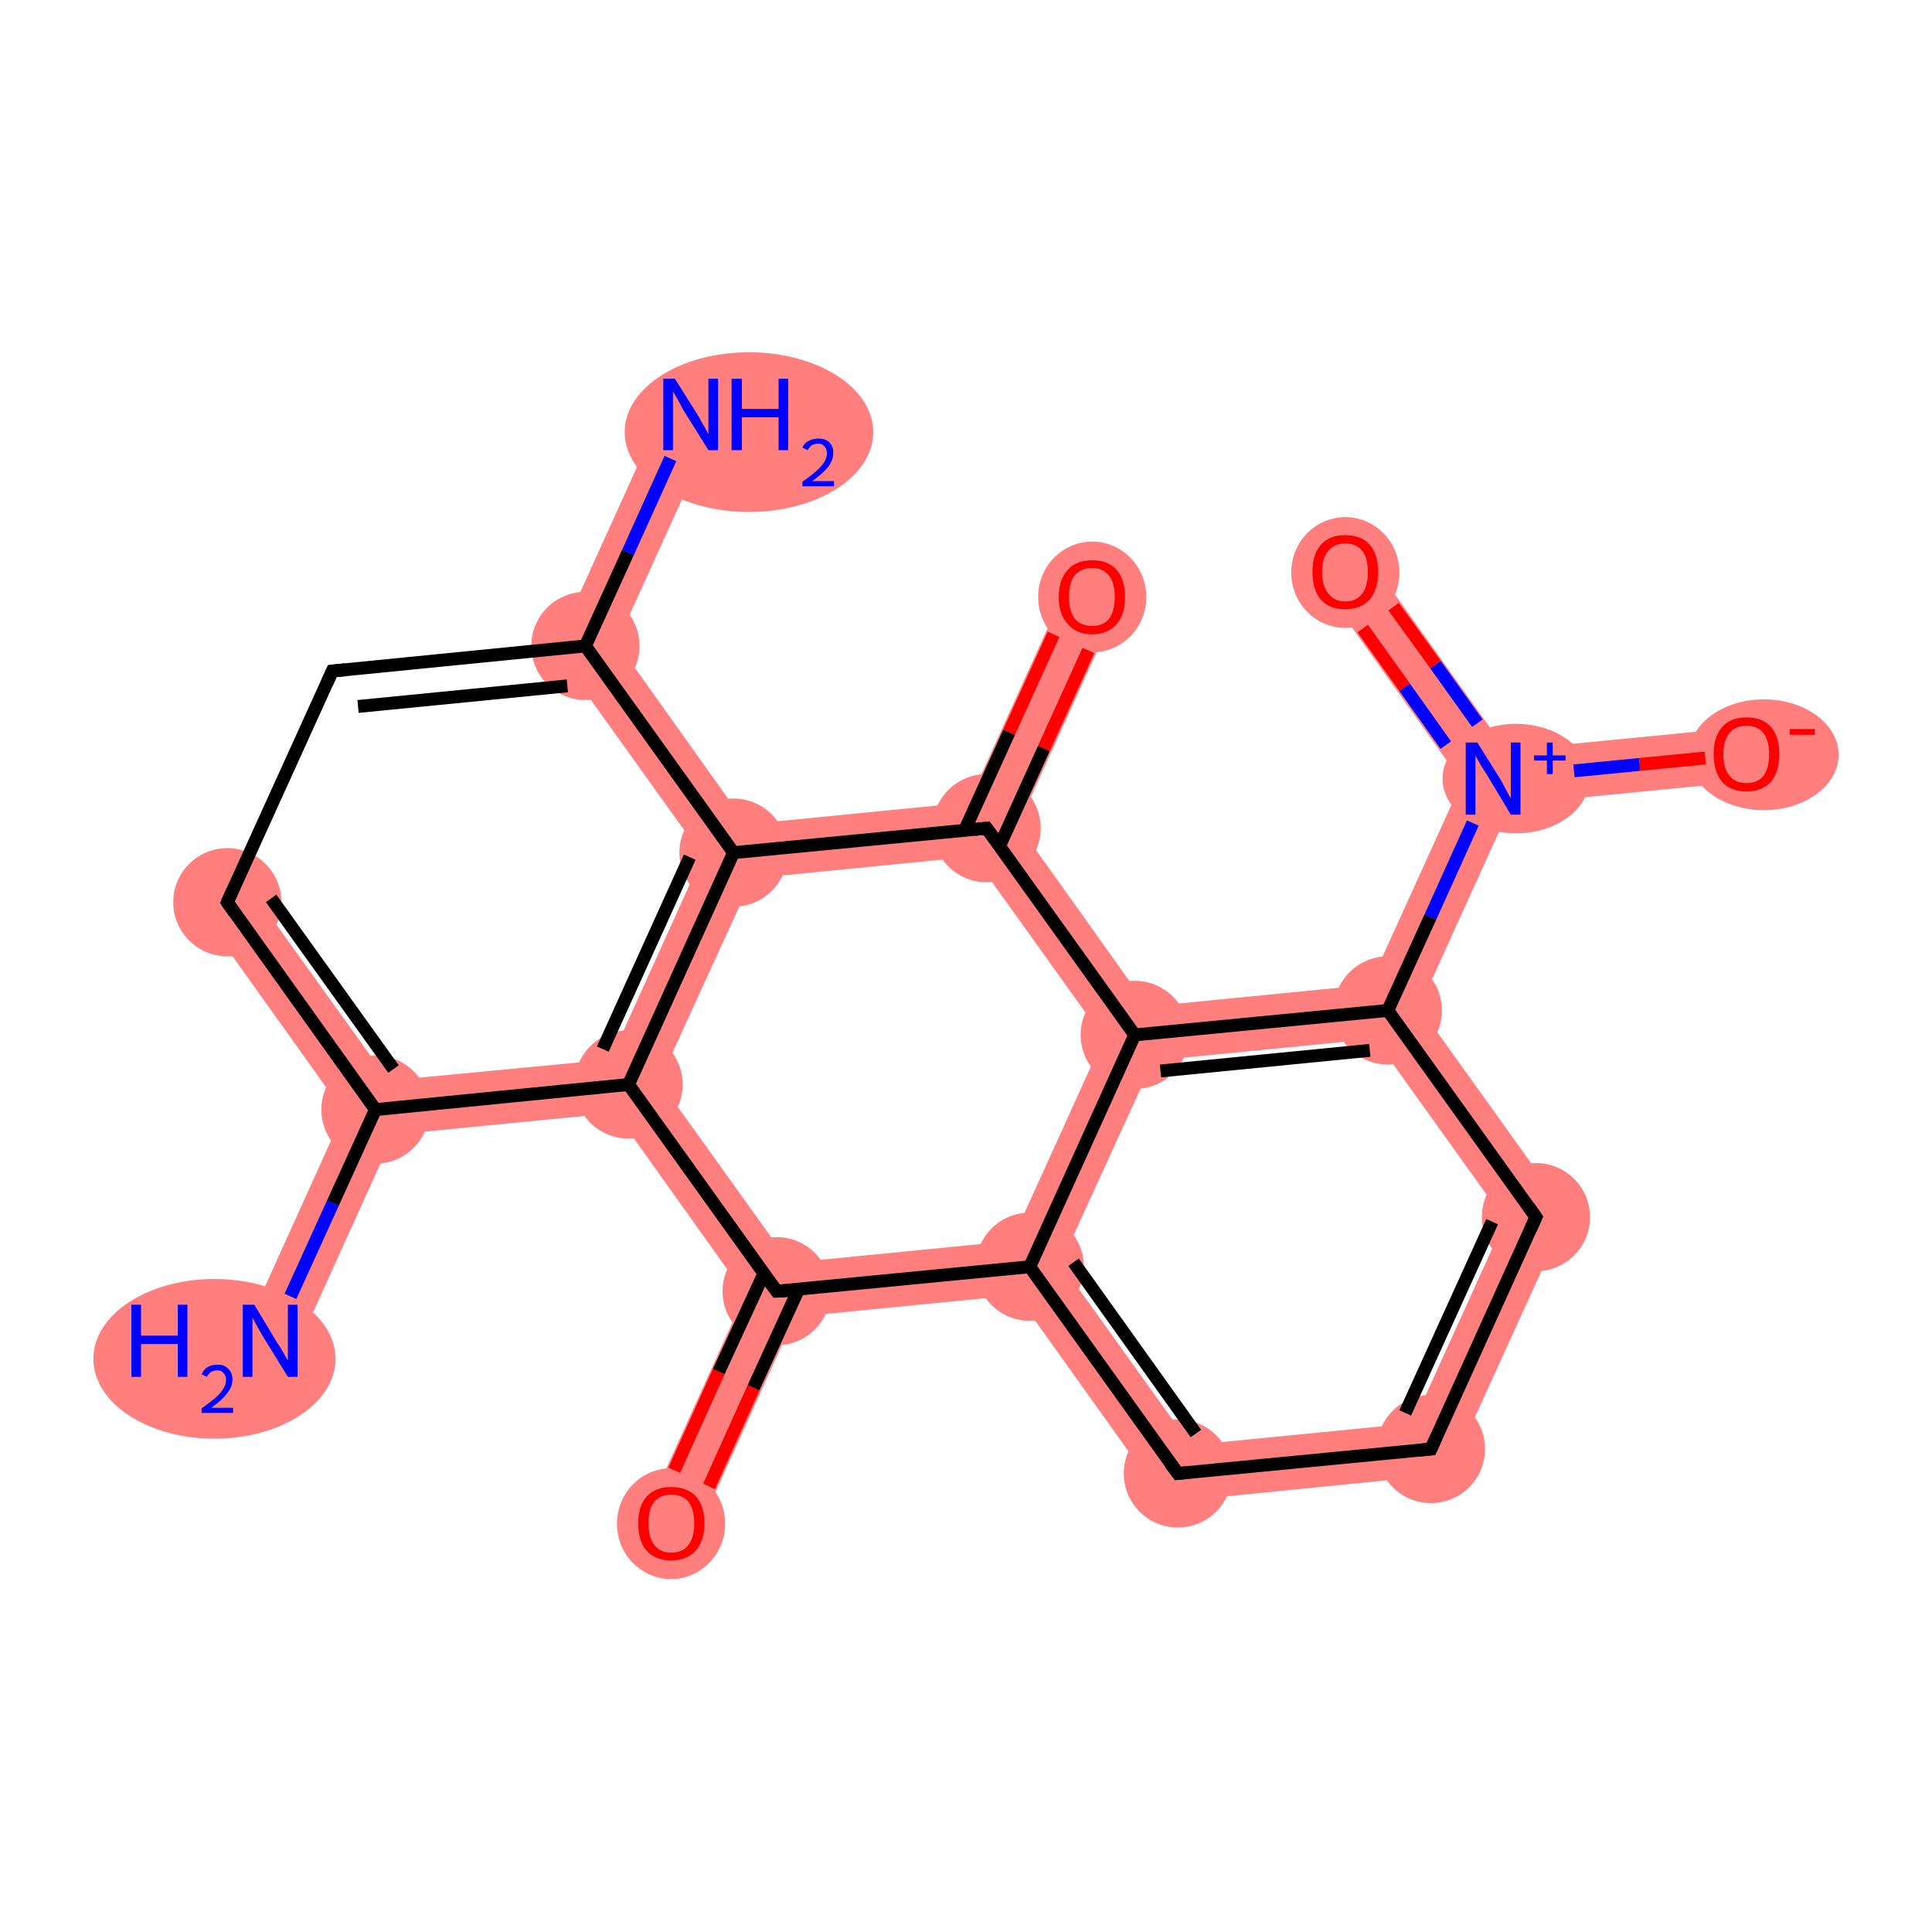 <?xml version='1.0' encoding='iso-8859-1'?>
<svg version='1.1' baseProfile='full'
              xmlns='http://www.w3.org/2000/svg'
                      xmlns:rdkit='http://www.rdkit.org/xml'
                      xmlns:xlink='http://www.w3.org/1999/xlink'
                  xml:space='preserve'
width='300px' height='300px' viewBox='0 0 300 300'>
<!-- END OF HEADER -->
<rect style='opacity:1.0;fill:#FFFFFF;stroke:none' width='300.0' height='300.0' x='0.0' y='0.0'> </rect>
<path class='bond-0 atom-0 atom-1' d='M 58.3,172.3 L 61.1,176.2 L 45.8,210.0 L 38.1,206.5 L 53.4,172.7 Z' style='fill:#FF7F7F;fill-rule:evenodd;fill-opacity:1;stroke:#FF7F7F;stroke-width:0.0px;stroke-linecap:butt;stroke-linejoin:miter;stroke-opacity:1;' />
<path class='bond-1 atom-1 atom-2' d='M 38.7,137.7 L 60.3,167.8 L 58.3,172.3 L 53.4,172.7 L 31.9,142.6 Z' style='fill:#FF7F7F;fill-rule:evenodd;fill-opacity:1;stroke:#FF7F7F;stroke-width:0.0px;stroke-linecap:butt;stroke-linejoin:miter;stroke-opacity:1;' />
<path class='bond-20 atom-1 atom-7' d='M 94.8,164.5 L 97.6,168.4 L 95.6,172.8 L 61.1,176.2 L 58.3,172.3 L 60.3,167.8 Z' style='fill:#FF7F7F;fill-rule:evenodd;fill-opacity:1;stroke:#FF7F7F;stroke-width:0.0px;stroke-linecap:butt;stroke-linejoin:miter;stroke-opacity:1;' />
<path class='bond-4 atom-4 atom-5' d='M 103.4,62.6 L 111.1,66.1 L 95.8,99.8 L 86.1,100.8 Z' style='fill:#FF7F7F;fill-rule:evenodd;fill-opacity:1;stroke:#FF7F7F;stroke-width:0.0px;stroke-linecap:butt;stroke-linejoin:miter;stroke-opacity:1;' />
<path class='bond-5 atom-4 atom-6' d='M 95.8,99.8 L 115.9,128.0 L 113.9,132.4 L 109.1,132.9 L 86.1,100.8 Z' style='fill:#FF7F7F;fill-rule:evenodd;fill-opacity:1;stroke:#FF7F7F;stroke-width:0.0px;stroke-linecap:butt;stroke-linejoin:miter;stroke-opacity:1;' />
<path class='bond-6 atom-6 atom-7' d='M 113.9,132.4 L 116.8,136.4 L 102.4,167.9 L 97.6,168.4 L 94.8,164.5 L 109.1,132.9 Z' style='fill:#FF7F7F;fill-rule:evenodd;fill-opacity:1;stroke:#FF7F7F;stroke-width:0.0px;stroke-linecap:butt;stroke-linejoin:miter;stroke-opacity:1;' />
<path class='bond-22 atom-6 atom-19' d='M 150.4,124.6 L 153.2,128.6 L 151.2,133.0 L 116.8,136.4 L 113.9,132.4 L 115.9,128.0 Z' style='fill:#FF7F7F;fill-rule:evenodd;fill-opacity:1;stroke:#FF7F7F;stroke-width:0.0px;stroke-linecap:butt;stroke-linejoin:miter;stroke-opacity:1;' />
<path class='bond-7 atom-7 atom-8' d='M 102.4,167.9 L 122.6,196.1 L 120.6,200.5 L 115.7,201.0 L 95.6,172.8 L 97.6,168.4 Z' style='fill:#FF7F7F;fill-rule:evenodd;fill-opacity:1;stroke:#FF7F7F;stroke-width:0.0px;stroke-linecap:butt;stroke-linejoin:miter;stroke-opacity:1;' />
<path class='bond-8 atom-8 atom-9' d='M 120.6,200.5 L 123.4,204.5 L 108.1,238.3 L 100.4,234.8 L 115.7,201.0 Z' style='fill:#FF7F7F;fill-rule:evenodd;fill-opacity:1;stroke:#FF7F7F;stroke-width:0.0px;stroke-linecap:butt;stroke-linejoin:miter;stroke-opacity:1;' />
<path class='bond-9 atom-8 atom-10' d='M 157.1,192.7 L 159.9,196.7 L 157.9,201.1 L 123.4,204.5 L 120.6,200.5 L 122.6,196.1 Z' style='fill:#FF7F7F;fill-rule:evenodd;fill-opacity:1;stroke:#FF7F7F;stroke-width:0.0px;stroke-linecap:butt;stroke-linejoin:miter;stroke-opacity:1;' />
<path class='bond-10 atom-10 atom-11' d='M 164.7,196.2 L 184.9,224.4 L 180.9,233.3 L 157.9,201.1 L 159.9,196.7 Z' style='fill:#FF7F7F;fill-rule:evenodd;fill-opacity:1;stroke:#FF7F7F;stroke-width:0.0px;stroke-linecap:butt;stroke-linejoin:miter;stroke-opacity:1;' />
<path class='bond-21 atom-10 atom-18' d='M 176.2,160.7 L 179.1,164.7 L 164.7,196.2 L 159.9,196.7 L 157.1,192.7 L 171.4,161.2 Z' style='fill:#FF7F7F;fill-rule:evenodd;fill-opacity:1;stroke:#FF7F7F;stroke-width:0.0px;stroke-linecap:butt;stroke-linejoin:miter;stroke-opacity:1;' />
<path class='bond-11 atom-11 atom-12' d='M 219.4,221.0 L 225.0,228.9 L 180.9,233.3 L 184.9,224.4 Z' style='fill:#FF7F7F;fill-rule:evenodd;fill-opacity:1;stroke:#FF7F7F;stroke-width:0.0px;stroke-linecap:butt;stroke-linejoin:miter;stroke-opacity:1;' />
<path class='bond-12 atom-12 atom-13' d='M 243.4,188.5 L 225.0,228.9 L 219.4,221.0 L 233.7,189.5 Z' style='fill:#FF7F7F;fill-rule:evenodd;fill-opacity:1;stroke:#FF7F7F;stroke-width:0.0px;stroke-linecap:butt;stroke-linejoin:miter;stroke-opacity:1;' />
<path class='bond-13 atom-13 atom-14' d='M 220.4,156.4 L 243.4,188.5 L 233.7,189.5 L 213.5,161.3 L 215.5,156.9 Z' style='fill:#FF7F7F;fill-rule:evenodd;fill-opacity:1;stroke:#FF7F7F;stroke-width:0.0px;stroke-linecap:butt;stroke-linejoin:miter;stroke-opacity:1;' />
<path class='bond-14 atom-14 atom-15' d='M 231.9,120.9 L 234.7,124.9 L 220.4,156.4 L 215.5,156.9 L 212.7,152.9 L 227.0,121.4 Z' style='fill:#FF7F7F;fill-rule:evenodd;fill-opacity:1;stroke:#FF7F7F;stroke-width:0.0px;stroke-linecap:butt;stroke-linejoin:miter;stroke-opacity:1;' />
<path class='bond-17 atom-14 atom-18' d='M 212.7,152.9 L 215.5,156.9 L 213.5,161.3 L 179.1,164.7 L 176.2,160.7 L 178.2,156.3 Z' style='fill:#FF7F7F;fill-rule:evenodd;fill-opacity:1;stroke:#FF7F7F;stroke-width:0.0px;stroke-linecap:butt;stroke-linejoin:miter;stroke-opacity:1;' />
<path class='bond-15 atom-15 atom-16' d='M 212.3,86.3 L 233.9,116.5 L 231.9,120.9 L 227.0,121.4 L 205.5,91.2 Z' style='fill:#FF7F7F;fill-rule:evenodd;fill-opacity:1;stroke:#FF7F7F;stroke-width:0.0px;stroke-linecap:butt;stroke-linejoin:miter;stroke-opacity:1;' />
<path class='bond-16 atom-15 atom-17' d='M 270.8,112.9 L 271.6,121.3 L 234.7,124.9 L 231.9,120.9 L 233.9,116.5 Z' style='fill:#FF7F7F;fill-rule:evenodd;fill-opacity:1;stroke:#FF7F7F;stroke-width:0.0px;stroke-linecap:butt;stroke-linejoin:miter;stroke-opacity:1;' />
<path class='bond-18 atom-18 atom-19' d='M 158.1,128.1 L 178.2,156.3 L 176.2,160.7 L 171.4,161.2 L 151.2,133.0 L 153.2,128.6 Z' style='fill:#FF7F7F;fill-rule:evenodd;fill-opacity:1;stroke:#FF7F7F;stroke-width:0.0px;stroke-linecap:butt;stroke-linejoin:miter;stroke-opacity:1;' />
<path class='bond-19 atom-19 atom-20' d='M 165.7,90.9 L 173.4,94.4 L 158.1,128.1 L 153.2,128.6 L 150.4,124.6 Z' style='fill:#FF7F7F;fill-rule:evenodd;fill-opacity:1;stroke:#FF7F7F;stroke-width:0.0px;stroke-linecap:butt;stroke-linejoin:miter;stroke-opacity:1;' />
<ellipse cx='33.3' cy='211.0' rx='18.3' ry='11.9' class='atom-0'  style='fill:#FF7F7F;fill-rule:evenodd;stroke:#FF7F7F;stroke-width:1.0px;stroke-linecap:butt;stroke-linejoin:miter;stroke-opacity:1' />
<ellipse cx='58.3' cy='172.3' rx='7.9' ry='7.9' class='atom-1'  style='fill:#FF7F7F;fill-rule:evenodd;stroke:#FF7F7F;stroke-width:1.0px;stroke-linecap:butt;stroke-linejoin:miter;stroke-opacity:1' />
<ellipse cx='35.3' cy='140.1' rx='7.9' ry='7.9' class='atom-2'  style='fill:#FF7F7F;fill-rule:evenodd;stroke:#FF7F7F;stroke-width:1.0px;stroke-linecap:butt;stroke-linejoin:miter;stroke-opacity:1' />
<ellipse cx='90.9' cy='100.3' rx='7.9' ry='7.9' class='atom-4'  style='fill:#FF7F7F;fill-rule:evenodd;stroke:#FF7F7F;stroke-width:1.0px;stroke-linecap:butt;stroke-linejoin:miter;stroke-opacity:1' />
<ellipse cx='116.3' cy='67.1' rx='18.8' ry='11.9' class='atom-5'  style='fill:#FF7F7F;fill-rule:evenodd;stroke:#FF7F7F;stroke-width:1.0px;stroke-linecap:butt;stroke-linejoin:miter;stroke-opacity:1' />
<ellipse cx='113.9' cy='132.4' rx='7.9' ry='7.9' class='atom-6'  style='fill:#FF7F7F;fill-rule:evenodd;stroke:#FF7F7F;stroke-width:1.0px;stroke-linecap:butt;stroke-linejoin:miter;stroke-opacity:1' />
<ellipse cx='97.6' cy='168.4' rx='7.9' ry='7.9' class='atom-7'  style='fill:#FF7F7F;fill-rule:evenodd;stroke:#FF7F7F;stroke-width:1.0px;stroke-linecap:butt;stroke-linejoin:miter;stroke-opacity:1' />
<ellipse cx='120.6' cy='200.5' rx='7.9' ry='7.9' class='atom-8'  style='fill:#FF7F7F;fill-rule:evenodd;stroke:#FF7F7F;stroke-width:1.0px;stroke-linecap:butt;stroke-linejoin:miter;stroke-opacity:1' />
<ellipse cx='104.2' cy='236.6' rx='7.9' ry='8.1' class='atom-9'  style='fill:#FF7F7F;fill-rule:evenodd;stroke:#FF7F7F;stroke-width:1.0px;stroke-linecap:butt;stroke-linejoin:miter;stroke-opacity:1' />
<ellipse cx='159.9' cy='196.7' rx='7.9' ry='7.9' class='atom-10'  style='fill:#FF7F7F;fill-rule:evenodd;stroke:#FF7F7F;stroke-width:1.0px;stroke-linecap:butt;stroke-linejoin:miter;stroke-opacity:1' />
<ellipse cx='182.9' cy='228.8' rx='7.9' ry='7.9' class='atom-11'  style='fill:#FF7F7F;fill-rule:evenodd;stroke:#FF7F7F;stroke-width:1.0px;stroke-linecap:butt;stroke-linejoin:miter;stroke-opacity:1' />
<ellipse cx='222.2' cy='225.0' rx='7.9' ry='7.9' class='atom-12'  style='fill:#FF7F7F;fill-rule:evenodd;stroke:#FF7F7F;stroke-width:1.0px;stroke-linecap:butt;stroke-linejoin:miter;stroke-opacity:1' />
<ellipse cx='238.5' cy='189.0' rx='7.9' ry='7.9' class='atom-13'  style='fill:#FF7F7F;fill-rule:evenodd;stroke:#FF7F7F;stroke-width:1.0px;stroke-linecap:butt;stroke-linejoin:miter;stroke-opacity:1' />
<ellipse cx='215.5' cy='156.9' rx='7.9' ry='7.9' class='atom-14'  style='fill:#FF7F7F;fill-rule:evenodd;stroke:#FF7F7F;stroke-width:1.0px;stroke-linecap:butt;stroke-linejoin:miter;stroke-opacity:1' />
<ellipse cx='235.4' cy='120.9' rx='10.9' ry='8.0' class='atom-15'  style='fill:#FF7F7F;fill-rule:evenodd;stroke:#FF7F7F;stroke-width:1.0px;stroke-linecap:butt;stroke-linejoin:miter;stroke-opacity:1' />
<ellipse cx='208.9' cy='88.9' rx='7.9' ry='8.1' class='atom-16'  style='fill:#FF7F7F;fill-rule:evenodd;stroke:#FF7F7F;stroke-width:1.0px;stroke-linecap:butt;stroke-linejoin:miter;stroke-opacity:1' />
<ellipse cx='273.9' cy='117.2' rx='11.1' ry='8.1' class='atom-17'  style='fill:#FF7F7F;fill-rule:evenodd;stroke:#FF7F7F;stroke-width:1.0px;stroke-linecap:butt;stroke-linejoin:miter;stroke-opacity:1' />
<ellipse cx='176.2' cy='160.7' rx='7.9' ry='7.9' class='atom-18'  style='fill:#FF7F7F;fill-rule:evenodd;stroke:#FF7F7F;stroke-width:1.0px;stroke-linecap:butt;stroke-linejoin:miter;stroke-opacity:1' />
<ellipse cx='153.2' cy='128.6' rx='7.9' ry='7.9' class='atom-19'  style='fill:#FF7F7F;fill-rule:evenodd;stroke:#FF7F7F;stroke-width:1.0px;stroke-linecap:butt;stroke-linejoin:miter;stroke-opacity:1' />
<ellipse cx='169.6' cy='92.7' rx='7.9' ry='8.1' class='atom-20'  style='fill:#FF7F7F;fill-rule:evenodd;stroke:#FF7F7F;stroke-width:1.0px;stroke-linecap:butt;stroke-linejoin:miter;stroke-opacity:1' />
<path class='bond-0 atom-0 atom-1' d='M 45.1,201.3 L 51.7,186.8' style='fill:none;fill-rule:evenodd;stroke:#0000FF;stroke-width:2.0px;stroke-linecap:butt;stroke-linejoin:miter;stroke-opacity:1' />
<path class='bond-0 atom-0 atom-1' d='M 51.7,186.8 L 58.3,172.3' style='fill:none;fill-rule:evenodd;stroke:#000000;stroke-width:2.0px;stroke-linecap:butt;stroke-linejoin:miter;stroke-opacity:1' />
<path class='bond-1 atom-1 atom-2' d='M 58.3,172.3 L 35.3,140.1' style='fill:none;fill-rule:evenodd;stroke:#000000;stroke-width:2.0px;stroke-linecap:butt;stroke-linejoin:miter;stroke-opacity:1' />
<path class='bond-1 atom-1 atom-2' d='M 61.1,166.0 L 42.1,139.5' style='fill:none;fill-rule:evenodd;stroke:#000000;stroke-width:2.0px;stroke-linecap:butt;stroke-linejoin:miter;stroke-opacity:1' />
<path class='bond-2 atom-2 atom-3' d='M 35.3,140.1 L 51.6,104.2' style='fill:none;fill-rule:evenodd;stroke:#000000;stroke-width:2.0px;stroke-linecap:butt;stroke-linejoin:miter;stroke-opacity:1' />
<path class='bond-3 atom-3 atom-4' d='M 51.6,104.2 L 90.9,100.3' style='fill:none;fill-rule:evenodd;stroke:#000000;stroke-width:2.0px;stroke-linecap:butt;stroke-linejoin:miter;stroke-opacity:1' />
<path class='bond-3 atom-3 atom-4' d='M 55.6,109.7 L 88.1,106.5' style='fill:none;fill-rule:evenodd;stroke:#000000;stroke-width:2.0px;stroke-linecap:butt;stroke-linejoin:miter;stroke-opacity:1' />
<path class='bond-4 atom-4 atom-5' d='M 90.9,100.3 L 97.5,85.8' style='fill:none;fill-rule:evenodd;stroke:#000000;stroke-width:2.0px;stroke-linecap:butt;stroke-linejoin:miter;stroke-opacity:1' />
<path class='bond-4 atom-4 atom-5' d='M 97.5,85.8 L 104.1,71.2' style='fill:none;fill-rule:evenodd;stroke:#0000FF;stroke-width:2.0px;stroke-linecap:butt;stroke-linejoin:miter;stroke-opacity:1' />
<path class='bond-5 atom-4 atom-6' d='M 90.9,100.3 L 113.9,132.4' style='fill:none;fill-rule:evenodd;stroke:#000000;stroke-width:2.0px;stroke-linecap:butt;stroke-linejoin:miter;stroke-opacity:1' />
<path class='bond-6 atom-6 atom-7' d='M 113.9,132.4 L 97.6,168.4' style='fill:none;fill-rule:evenodd;stroke:#000000;stroke-width:2.0px;stroke-linecap:butt;stroke-linejoin:miter;stroke-opacity:1' />
<path class='bond-6 atom-6 atom-7' d='M 107.1,133.1 L 93.6,162.9' style='fill:none;fill-rule:evenodd;stroke:#000000;stroke-width:2.0px;stroke-linecap:butt;stroke-linejoin:miter;stroke-opacity:1' />
<path class='bond-7 atom-7 atom-8' d='M 97.6,168.4 L 120.6,200.5' style='fill:none;fill-rule:evenodd;stroke:#000000;stroke-width:2.0px;stroke-linecap:butt;stroke-linejoin:miter;stroke-opacity:1' />
<path class='bond-8 atom-8 atom-9' d='M 118.6,197.8 L 111.6,213.0' style='fill:none;fill-rule:evenodd;stroke:#000000;stroke-width:2.0px;stroke-linecap:butt;stroke-linejoin:miter;stroke-opacity:1' />
<path class='bond-8 atom-8 atom-9' d='M 111.6,213.0 L 104.7,228.3' style='fill:none;fill-rule:evenodd;stroke:#FF0000;stroke-width:2.0px;stroke-linecap:butt;stroke-linejoin:miter;stroke-opacity:1' />
<path class='bond-8 atom-8 atom-9' d='M 124.0,200.2 L 117.0,215.5' style='fill:none;fill-rule:evenodd;stroke:#000000;stroke-width:2.0px;stroke-linecap:butt;stroke-linejoin:miter;stroke-opacity:1' />
<path class='bond-8 atom-8 atom-9' d='M 117.0,215.5 L 110.1,230.8' style='fill:none;fill-rule:evenodd;stroke:#FF0000;stroke-width:2.0px;stroke-linecap:butt;stroke-linejoin:miter;stroke-opacity:1' />
<path class='bond-9 atom-8 atom-10' d='M 120.6,200.5 L 159.9,196.7' style='fill:none;fill-rule:evenodd;stroke:#000000;stroke-width:2.0px;stroke-linecap:butt;stroke-linejoin:miter;stroke-opacity:1' />
<path class='bond-10 atom-10 atom-11' d='M 159.9,196.7 L 182.9,228.8' style='fill:none;fill-rule:evenodd;stroke:#000000;stroke-width:2.0px;stroke-linecap:butt;stroke-linejoin:miter;stroke-opacity:1' />
<path class='bond-10 atom-10 atom-11' d='M 166.7,196.0 L 185.7,222.6' style='fill:none;fill-rule:evenodd;stroke:#000000;stroke-width:2.0px;stroke-linecap:butt;stroke-linejoin:miter;stroke-opacity:1' />
<path class='bond-11 atom-11 atom-12' d='M 182.9,228.8 L 222.2,225.0' style='fill:none;fill-rule:evenodd;stroke:#000000;stroke-width:2.0px;stroke-linecap:butt;stroke-linejoin:miter;stroke-opacity:1' />
<path class='bond-12 atom-12 atom-13' d='M 222.2,225.0 L 238.5,189.0' style='fill:none;fill-rule:evenodd;stroke:#000000;stroke-width:2.0px;stroke-linecap:butt;stroke-linejoin:miter;stroke-opacity:1' />
<path class='bond-12 atom-12 atom-13' d='M 218.2,219.4 L 231.7,189.7' style='fill:none;fill-rule:evenodd;stroke:#000000;stroke-width:2.0px;stroke-linecap:butt;stroke-linejoin:miter;stroke-opacity:1' />
<path class='bond-13 atom-13 atom-14' d='M 238.5,189.0 L 215.5,156.9' style='fill:none;fill-rule:evenodd;stroke:#000000;stroke-width:2.0px;stroke-linecap:butt;stroke-linejoin:miter;stroke-opacity:1' />
<path class='bond-14 atom-14 atom-15' d='M 215.5,156.9 L 222.1,142.4' style='fill:none;fill-rule:evenodd;stroke:#000000;stroke-width:2.0px;stroke-linecap:butt;stroke-linejoin:miter;stroke-opacity:1' />
<path class='bond-14 atom-14 atom-15' d='M 222.1,142.4 L 228.7,127.8' style='fill:none;fill-rule:evenodd;stroke:#0000FF;stroke-width:2.0px;stroke-linecap:butt;stroke-linejoin:miter;stroke-opacity:1' />
<path class='bond-15 atom-15 atom-16' d='M 229.4,112.3 L 222.9,103.2' style='fill:none;fill-rule:evenodd;stroke:#0000FF;stroke-width:2.0px;stroke-linecap:butt;stroke-linejoin:miter;stroke-opacity:1' />
<path class='bond-15 atom-15 atom-16' d='M 222.9,103.2 L 216.4,94.2' style='fill:none;fill-rule:evenodd;stroke:#FF0000;stroke-width:2.0px;stroke-linecap:butt;stroke-linejoin:miter;stroke-opacity:1' />
<path class='bond-15 atom-15 atom-16' d='M 224.5,115.7 L 218.1,106.7' style='fill:none;fill-rule:evenodd;stroke:#0000FF;stroke-width:2.0px;stroke-linecap:butt;stroke-linejoin:miter;stroke-opacity:1' />
<path class='bond-15 atom-15 atom-16' d='M 218.1,106.7 L 211.6,97.6' style='fill:none;fill-rule:evenodd;stroke:#FF0000;stroke-width:2.0px;stroke-linecap:butt;stroke-linejoin:miter;stroke-opacity:1' />
<path class='bond-16 atom-15 atom-17' d='M 244.4,119.7 L 254.6,118.7' style='fill:none;fill-rule:evenodd;stroke:#0000FF;stroke-width:2.0px;stroke-linecap:butt;stroke-linejoin:miter;stroke-opacity:1' />
<path class='bond-16 atom-15 atom-17' d='M 254.6,118.7 L 264.8,117.7' style='fill:none;fill-rule:evenodd;stroke:#FF0000;stroke-width:2.0px;stroke-linecap:butt;stroke-linejoin:miter;stroke-opacity:1' />
<path class='bond-17 atom-14 atom-18' d='M 215.5,156.9 L 176.2,160.7' style='fill:none;fill-rule:evenodd;stroke:#000000;stroke-width:2.0px;stroke-linecap:butt;stroke-linejoin:miter;stroke-opacity:1' />
<path class='bond-17 atom-14 atom-18' d='M 212.7,163.1 L 180.2,166.3' style='fill:none;fill-rule:evenodd;stroke:#000000;stroke-width:2.0px;stroke-linecap:butt;stroke-linejoin:miter;stroke-opacity:1' />
<path class='bond-18 atom-18 atom-19' d='M 176.2,160.7 L 153.2,128.6' style='fill:none;fill-rule:evenodd;stroke:#000000;stroke-width:2.0px;stroke-linecap:butt;stroke-linejoin:miter;stroke-opacity:1' />
<path class='bond-19 atom-19 atom-20' d='M 155.2,131.4 L 162.1,116.2' style='fill:none;fill-rule:evenodd;stroke:#000000;stroke-width:2.0px;stroke-linecap:butt;stroke-linejoin:miter;stroke-opacity:1' />
<path class='bond-19 atom-19 atom-20' d='M 162.1,116.2 L 169.0,101.0' style='fill:none;fill-rule:evenodd;stroke:#FF0000;stroke-width:2.0px;stroke-linecap:butt;stroke-linejoin:miter;stroke-opacity:1' />
<path class='bond-19 atom-19 atom-20' d='M 149.8,128.9 L 156.7,113.7' style='fill:none;fill-rule:evenodd;stroke:#000000;stroke-width:2.0px;stroke-linecap:butt;stroke-linejoin:miter;stroke-opacity:1' />
<path class='bond-19 atom-19 atom-20' d='M 156.7,113.7 L 163.6,98.5' style='fill:none;fill-rule:evenodd;stroke:#FF0000;stroke-width:2.0px;stroke-linecap:butt;stroke-linejoin:miter;stroke-opacity:1' />
<path class='bond-20 atom-7 atom-1' d='M 97.6,168.4 L 58.3,172.3' style='fill:none;fill-rule:evenodd;stroke:#000000;stroke-width:2.0px;stroke-linecap:butt;stroke-linejoin:miter;stroke-opacity:1' />
<path class='bond-21 atom-18 atom-10' d='M 176.2,160.7 L 159.9,196.7' style='fill:none;fill-rule:evenodd;stroke:#000000;stroke-width:2.0px;stroke-linecap:butt;stroke-linejoin:miter;stroke-opacity:1' />
<path class='bond-22 atom-19 atom-6' d='M 153.2,128.6 L 113.9,132.4' style='fill:none;fill-rule:evenodd;stroke:#000000;stroke-width:2.0px;stroke-linecap:butt;stroke-linejoin:miter;stroke-opacity:1' />
<path d='M 36.4,141.7 L 35.3,140.1 L 36.1,138.3' style='fill:none;stroke:#000000;stroke-width:2.0px;stroke-linecap:butt;stroke-linejoin:miter;stroke-opacity:1;' />
<path d='M 50.8,106.0 L 51.6,104.2 L 53.6,104.0' style='fill:none;stroke:#000000;stroke-width:2.0px;stroke-linecap:butt;stroke-linejoin:miter;stroke-opacity:1;' />
<path d='M 119.4,198.9 L 120.6,200.5 L 122.5,200.4' style='fill:none;stroke:#000000;stroke-width:2.0px;stroke-linecap:butt;stroke-linejoin:miter;stroke-opacity:1;' />
<path d='M 181.7,227.2 L 182.9,228.8 L 184.8,228.6' style='fill:none;stroke:#000000;stroke-width:2.0px;stroke-linecap:butt;stroke-linejoin:miter;stroke-opacity:1;' />
<path d='M 220.2,225.2 L 222.2,225.0 L 223.0,223.2' style='fill:none;stroke:#000000;stroke-width:2.0px;stroke-linecap:butt;stroke-linejoin:miter;stroke-opacity:1;' />
<path d='M 237.7,190.8 L 238.5,189.0 L 237.4,187.4' style='fill:none;stroke:#000000;stroke-width:2.0px;stroke-linecap:butt;stroke-linejoin:miter;stroke-opacity:1;' />
<path d='M 154.4,130.2 L 153.2,128.6 L 151.3,128.8' style='fill:none;stroke:#000000;stroke-width:2.0px;stroke-linecap:butt;stroke-linejoin:miter;stroke-opacity:1;' />
<path class='atom-0' d='M 20.4 202.6
L 21.9 202.6
L 21.9 207.4
L 27.6 207.4
L 27.6 202.6
L 29.1 202.6
L 29.1 213.8
L 27.6 213.8
L 27.6 208.7
L 21.9 208.7
L 21.9 213.8
L 20.4 213.8
L 20.4 202.6
' fill='#0000FF'/>
<path class='atom-0' d='M 31.3 213.4
Q 31.6 212.7, 32.2 212.3
Q 32.9 211.9, 33.8 211.9
Q 34.9 211.9, 35.5 212.6
Q 36.1 213.2, 36.1 214.2
Q 36.1 215.3, 35.3 216.3
Q 34.5 217.4, 32.8 218.6
L 36.2 218.6
L 36.2 219.4
L 31.3 219.4
L 31.3 218.7
Q 32.7 217.7, 33.5 217.0
Q 34.3 216.3, 34.7 215.6
Q 35.1 215.0, 35.1 214.3
Q 35.1 213.6, 34.7 213.2
Q 34.4 212.8, 33.8 212.8
Q 33.2 212.8, 32.8 213.0
Q 32.4 213.3, 32.1 213.8
L 31.3 213.4
' fill='#0000FF'/>
<path class='atom-0' d='M 39.5 202.6
L 43.1 208.6
Q 43.5 209.1, 44.1 210.2
Q 44.7 211.3, 44.7 211.3
L 44.7 202.6
L 46.2 202.6
L 46.2 213.8
L 44.7 213.8
L 40.7 207.3
Q 40.3 206.6, 39.8 205.7
Q 39.3 204.8, 39.2 204.6
L 39.2 213.8
L 37.7 213.8
L 37.7 202.6
L 39.5 202.6
' fill='#0000FF'/>
<path class='atom-5' d='M 104.8 58.8
L 108.5 64.7
Q 108.8 65.3, 109.4 66.3
Q 110.0 67.4, 110.0 67.4
L 110.0 58.8
L 111.5 58.8
L 111.5 69.9
L 110.0 69.9
L 106.0 63.5
Q 105.6 62.7, 105.1 61.8
Q 104.6 61.0, 104.5 60.7
L 104.5 69.9
L 103.0 69.9
L 103.0 58.8
L 104.8 58.8
' fill='#0000FF'/>
<path class='atom-5' d='M 113.6 58.8
L 115.2 58.8
L 115.2 63.5
L 120.9 63.5
L 120.9 58.8
L 122.4 58.8
L 122.4 69.9
L 120.9 69.9
L 120.9 64.8
L 115.2 64.8
L 115.2 69.9
L 113.6 69.9
L 113.6 58.8
' fill='#0000FF'/>
<path class='atom-5' d='M 124.6 69.5
Q 124.9 68.8, 125.5 68.5
Q 126.2 68.1, 127.1 68.1
Q 128.2 68.1, 128.8 68.7
Q 129.4 69.3, 129.4 70.3
Q 129.4 71.4, 128.6 72.5
Q 127.8 73.5, 126.1 74.7
L 129.5 74.7
L 129.5 75.5
L 124.6 75.5
L 124.6 74.8
Q 125.9 73.9, 126.8 73.1
Q 127.6 72.4, 128.0 71.7
Q 128.4 71.1, 128.4 70.4
Q 128.4 69.7, 128.0 69.3
Q 127.7 68.9, 127.1 68.9
Q 126.5 68.9, 126.1 69.1
Q 125.7 69.4, 125.4 69.9
L 124.6 69.5
' fill='#0000FF'/>
<path class='atom-9' d='M 99.1 236.5
Q 99.1 233.9, 100.4 232.4
Q 101.8 230.9, 104.2 230.9
Q 106.7 230.9, 108.1 232.4
Q 109.4 233.9, 109.4 236.5
Q 109.4 239.3, 108.0 240.8
Q 106.7 242.3, 104.2 242.3
Q 101.8 242.3, 100.4 240.8
Q 99.1 239.3, 99.1 236.5
M 104.2 241.1
Q 106.0 241.1, 106.9 239.9
Q 107.8 238.8, 107.8 236.5
Q 107.8 234.4, 106.9 233.2
Q 106.0 232.1, 104.2 232.1
Q 102.5 232.1, 101.6 233.2
Q 100.7 234.3, 100.7 236.5
Q 100.7 238.8, 101.6 239.9
Q 102.5 241.1, 104.2 241.1
' fill='#FF0000'/>
<path class='atom-15' d='M 229.4 115.3
L 233.1 121.2
Q 233.4 121.8, 234.0 122.9
Q 234.6 124.0, 234.6 124.0
L 234.6 115.3
L 236.1 115.3
L 236.1 126.5
L 234.6 126.5
L 230.7 120.0
Q 230.2 119.3, 229.7 118.4
Q 229.2 117.5, 229.1 117.3
L 229.1 126.5
L 227.6 126.5
L 227.6 115.3
L 229.4 115.3
' fill='#0000FF'/>
<path class='atom-15' d='M 238.2 117.3
L 240.2 117.3
L 240.2 115.3
L 241.1 115.3
L 241.1 117.3
L 243.1 117.3
L 243.1 118.1
L 241.1 118.1
L 241.1 120.2
L 240.2 120.2
L 240.2 118.1
L 238.2 118.1
L 238.2 117.3
' fill='#0000FF'/>
<path class='atom-16' d='M 203.8 88.8
Q 203.8 86.1, 205.1 84.6
Q 206.4 83.1, 208.9 83.1
Q 211.4 83.1, 212.7 84.6
Q 214.0 86.1, 214.0 88.8
Q 214.0 91.5, 212.7 93.1
Q 211.3 94.6, 208.9 94.6
Q 206.4 94.6, 205.1 93.1
Q 203.8 91.6, 203.8 88.8
M 208.9 93.4
Q 210.6 93.4, 211.5 92.2
Q 212.4 91.1, 212.4 88.8
Q 212.4 86.6, 211.5 85.5
Q 210.6 84.4, 208.9 84.4
Q 207.2 84.4, 206.3 85.5
Q 205.3 86.6, 205.3 88.8
Q 205.3 91.1, 206.3 92.2
Q 207.2 93.4, 208.9 93.4
' fill='#FF0000'/>
<path class='atom-17' d='M 266.1 117.1
Q 266.1 114.4, 267.4 112.9
Q 268.7 111.4, 271.2 111.4
Q 273.7 111.4, 275.0 112.9
Q 276.3 114.4, 276.3 117.1
Q 276.3 119.8, 275.0 121.4
Q 273.6 122.9, 271.2 122.9
Q 268.7 122.9, 267.4 121.4
Q 266.1 119.8, 266.1 117.1
M 271.2 121.6
Q 272.9 121.6, 273.8 120.5
Q 274.7 119.4, 274.7 117.1
Q 274.7 114.9, 273.8 113.8
Q 272.9 112.7, 271.2 112.7
Q 269.5 112.7, 268.6 113.8
Q 267.6 114.9, 267.6 117.1
Q 267.6 119.4, 268.6 120.5
Q 269.5 121.6, 271.2 121.6
' fill='#FF0000'/>
<path class='atom-17' d='M 277.9 113.2
L 281.8 113.2
L 281.8 114.1
L 277.9 114.1
L 277.9 113.2
' fill='#FF0000'/>
<path class='atom-20' d='M 164.4 92.7
Q 164.4 90.0, 165.8 88.5
Q 167.1 87.0, 169.6 87.0
Q 172.1 87.0, 173.4 88.5
Q 174.7 90.0, 174.7 92.7
Q 174.7 95.4, 173.4 96.9
Q 172.0 98.5, 169.6 98.5
Q 167.1 98.5, 165.8 96.9
Q 164.4 95.4, 164.4 92.7
M 169.6 97.2
Q 171.3 97.2, 172.2 96.1
Q 173.1 94.9, 173.1 92.7
Q 173.1 90.5, 172.2 89.4
Q 171.3 88.2, 169.6 88.2
Q 167.9 88.2, 166.9 89.3
Q 166.0 90.5, 166.0 92.7
Q 166.0 94.9, 166.9 96.1
Q 167.9 97.2, 169.6 97.2
' fill='#FF0000'/>
</svg>
